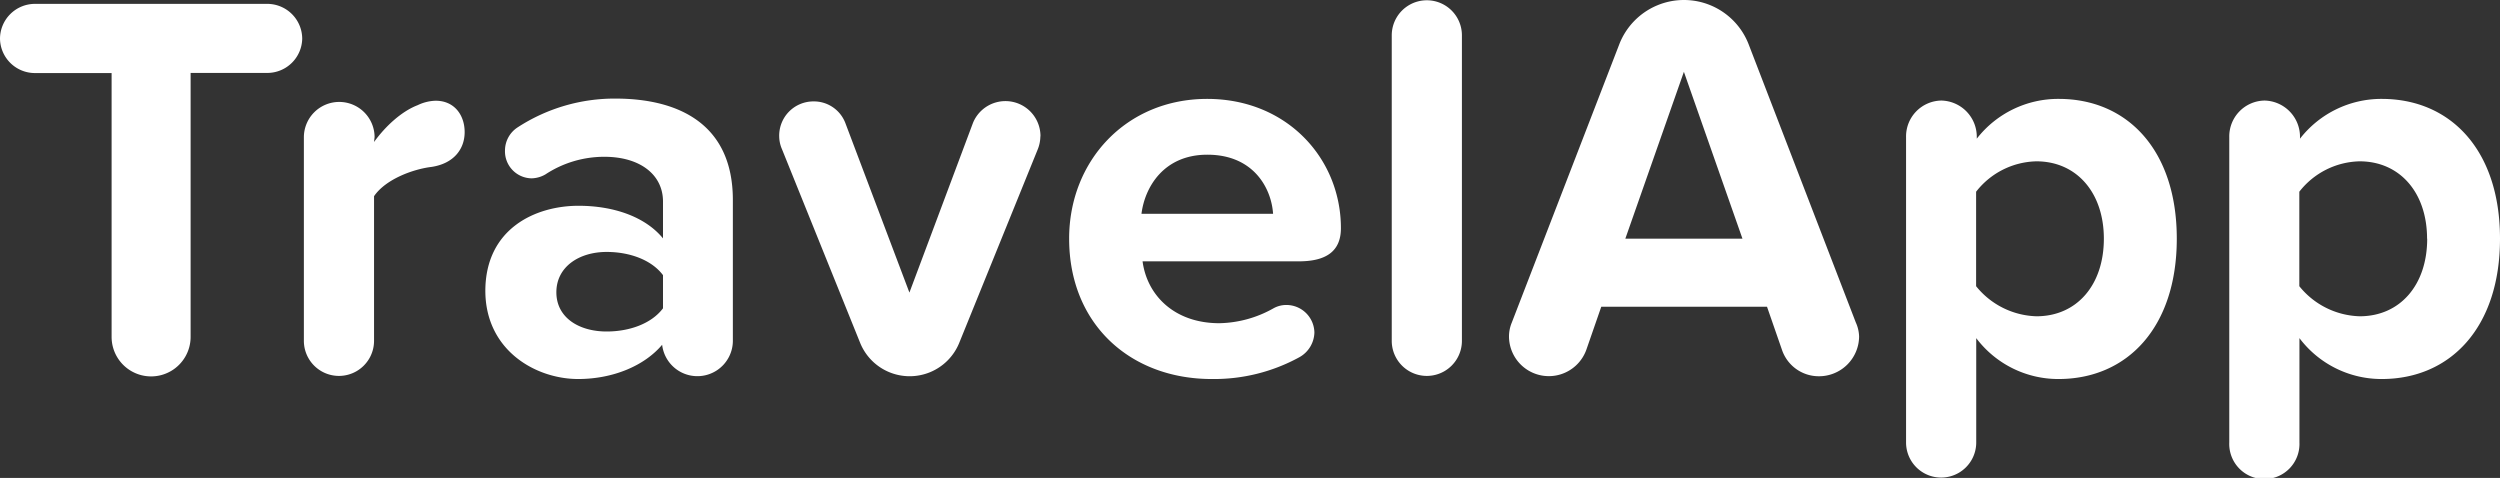 <svg id="Layer_1" data-name="Layer 1" xmlns="http://www.w3.org/2000/svg" viewBox="0 0 407.24 77.85"><rect x="0" y="0" width="407.24" height="77.85" fill="#333333" stroke="none"/><defs><style>.cls-1{fill:#fff;}</style></defs><title>logo</title><path class="cls-1" d="M19.8,58.38v-43H7.29A5.69,5.69,0,0,1,1.62,9.78,5.7,5.7,0,0,1,7.29,4.11H45.18a5.7,5.7,0,0,1,5.67,5.67,5.69,5.69,0,0,1-5.67,5.58H32.67v43a6.43,6.43,0,0,1-12.87,0Z" transform="translate(-1.62 -3.48)"/><path class="cls-1" d="M77.31,25c0,2.79-1.8,5.13-5.4,5.67-3,.36-7.47,2-9.36,4.77V59a5.71,5.71,0,1,1-11.43,0V25.89a5.76,5.76,0,1,1,11.52-.09l-.09.81c1.89-2.61,4.5-5,7.11-6a7.14,7.14,0,0,1,2.88-.72C75.6,19.86,77.31,22.2,77.31,25Z" transform="translate(-1.62 -3.48)"/><path class="cls-1" d="M121,36.06V58.83a5.78,5.78,0,0,1-11.52.81c-2.88,3.42-8,5.58-13.68,5.58-6.93,0-15.12-4.68-15.12-14.4C80.73,40.65,88.92,37,95.85,37c5.76,0,10.89,1.8,13.77,5.31v-6c0-4.41-3.78-7.29-9.54-7.29a17.42,17.42,0,0,0-9.63,2.88,4.68,4.68,0,0,1-2.25.63A4.4,4.4,0,0,1,83.88,28a4.51,4.51,0,0,1,2.07-3.78,28.94,28.94,0,0,1,16.11-4.68C112,19.59,121,23.55,121,36.06ZM109.62,53.7V48.3c-1.89-2.52-5.49-3.78-9.18-3.78-4.5,0-8.19,2.43-8.19,6.57s3.69,6.39,8.19,6.39C104.13,57.48,107.73,56.22,109.62,53.7Z" transform="translate(-1.62 -3.48)"/><path class="cls-1" d="M171.09,25.71a5.79,5.79,0,0,1-.45,2.16l-12.78,31.5a8.71,8.71,0,0,1-16.11,0L129,27.78a5.34,5.34,0,0,1-.45-2.07A5.57,5.57,0,0,1,134.1,20a5.48,5.48,0,0,1,5.22,3.51l10.44,27.63,10.35-27.63a5.71,5.71,0,0,1,11,2.16Z" transform="translate(-1.62 -3.48)"/><path class="cls-1" d="M198.27,19.59c13,0,21.78,9.72,21.78,21.06,0,3.78-2.43,5.4-6.84,5.4H187.74c.72,5.49,5.13,10.08,12.51,10.08a18.6,18.6,0,0,0,8.82-2.43,4.28,4.28,0,0,1,2.16-.54,4.57,4.57,0,0,1,4.5,4.5,4.74,4.74,0,0,1-2.43,4A28.89,28.89,0,0,1,199,65.22c-13.23,0-23.22-8.91-23.22-22.86C175.77,29.76,185,19.59,198.27,19.59ZM187.56,38.31H209c-.27-4.14-3.15-9.63-10.71-9.63C191.16,28.68,188.1,34,187.56,38.31Z" transform="translate(-1.62 -3.48)"/><path class="cls-1" d="M228.33,59V9.24a5.71,5.71,0,1,1,11.43,0V59a5.71,5.71,0,1,1-11.43,0Z" transform="translate(-1.62 -3.48)"/><path class="cls-1" d="M304.46,58.29a6.53,6.53,0,0,1-6.57,6.48,6.33,6.33,0,0,1-6-4.32l-2.43-7h-27l-2.43,7a6.49,6.49,0,0,1-12.6-2.16,5.9,5.9,0,0,1,.45-2.25L265.4,10.68a11.3,11.3,0,0,1,21.06,0L303.92,56A5.91,5.91,0,0,1,304.46,58.29Zm-19-15.93-9.54-27.18-9.54,27.18Z" transform="translate(-1.62 -3.48)"/><path class="cls-1" d="M356.21,42.36c0,14.49-8.1,22.86-19.26,22.86a16.73,16.73,0,0,1-13.41-6.66v17a5.71,5.71,0,1,1-11.43,0V25.8a5.84,5.84,0,0,1,5.76-5.94,5.9,5.9,0,0,1,5.76,5.94v.27A16.79,16.79,0,0,1,337,19.59C348.11,19.59,356.21,27.87,356.21,42.36Zm-11.88,0c0-7.47-4.41-12.6-11-12.6a12.8,12.8,0,0,0-9.81,4.95V50.1A13.09,13.09,0,0,0,333.35,55C339.92,55,344.33,49.92,344.33,42.36Z" transform="translate(-1.62 -3.48)"/><path class="cls-1" d="M408.86,42.36c0,14.49-8.1,22.86-19.26,22.86a16.73,16.73,0,0,1-13.41-6.66v17a5.72,5.72,0,1,1-11.43,0V25.8a5.84,5.84,0,0,1,5.76-5.94,5.9,5.9,0,0,1,5.76,5.94v.27a16.79,16.79,0,0,1,13.32-6.48C400.76,19.59,408.86,27.87,408.86,42.36Zm-11.88,0c0-7.47-4.41-12.6-11-12.6a12.8,12.8,0,0,0-9.81,4.95V50.1A13.09,13.09,0,0,0,386,55C392.57,55,397,49.92,397,42.36Z" transform="translate(-1.62 -3.48)"/></svg>